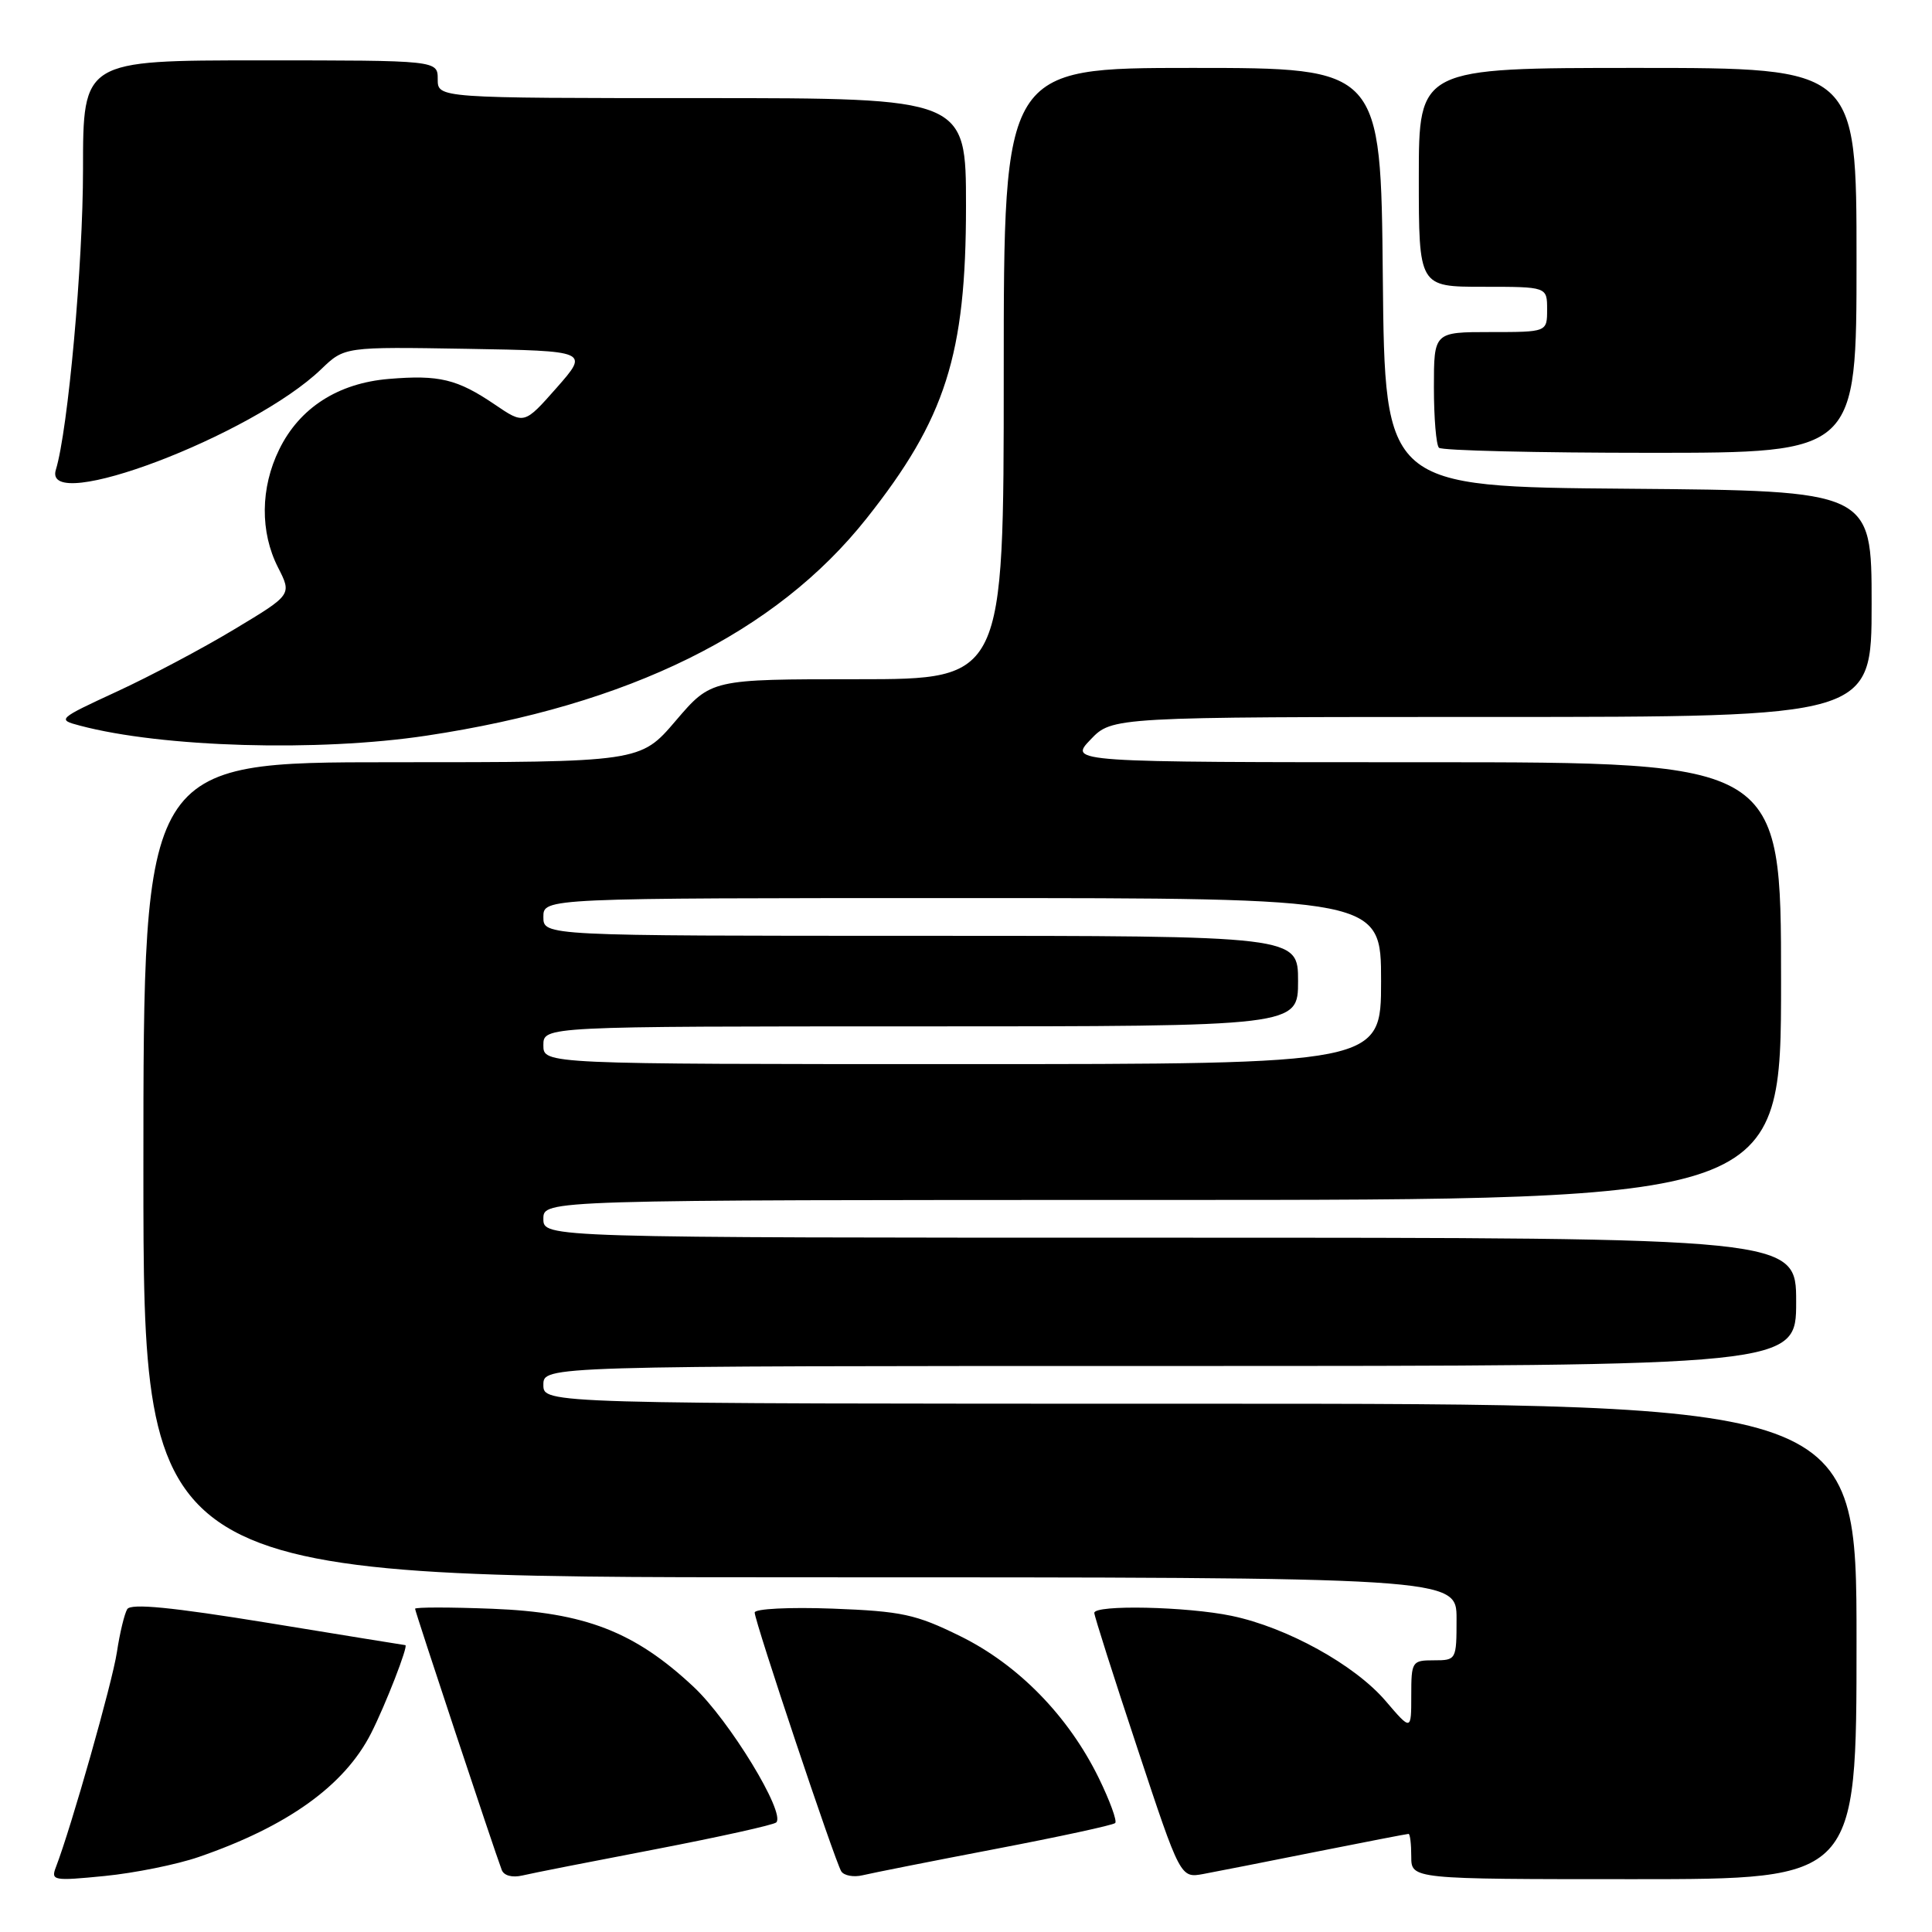 <?xml version="1.0" encoding="UTF-8" standalone="no"?>
<!DOCTYPE svg PUBLIC "-//W3C//DTD SVG 1.1//EN" "http://www.w3.org/Graphics/SVG/1.1/DTD/svg11.dtd" >
<svg xmlns="http://www.w3.org/2000/svg" xmlns:xlink="http://www.w3.org/1999/xlink" version="1.1" viewBox="0 0 256 256">
 <g >
 <path fill="currentColor"
d=" M 26.33 246.06 C 38.09 242.01 45.63 236.61 49.16 229.69 C 51.08 225.92 54.15 218.01 53.71 217.99 C 53.59 217.98 45.41 216.66 35.52 215.04 C 22.74 212.96 17.35 212.43 16.86 213.22 C 16.49 213.83 15.87 216.39 15.49 218.92 C 14.89 222.92 9.45 242.10 7.41 247.40 C 6.72 249.19 7.07 249.25 13.86 248.58 C 17.82 248.19 23.43 247.06 26.33 246.06 Z  M 86.88 245.03 C 95.33 243.40 102.52 241.81 102.86 241.48 C 104.12 240.21 96.63 227.93 91.89 223.50 C 84.10 216.21 77.51 213.65 65.25 213.17 C 59.61 212.95 55.00 212.95 55.00 213.17 C 55.00 213.54 65.41 244.93 66.48 247.77 C 66.76 248.53 67.87 248.83 69.23 248.51 C 70.48 248.21 78.42 246.65 86.88 245.03 Z  M 131.89 245.00 C 140.35 243.38 147.50 241.84 147.77 241.56 C 148.04 241.29 147.06 238.60 145.59 235.59 C 141.57 227.39 134.94 220.59 127.24 216.80 C 121.33 213.89 119.50 213.50 110.31 213.15 C 104.60 212.94 100.00 213.17 100.00 213.67 C 100.00 214.84 110.62 246.58 111.47 247.96 C 111.83 248.53 113.11 248.77 114.31 248.48 C 115.52 248.19 123.42 246.62 131.89 245.00 Z  M 174.39 245.37 C 180.93 244.07 186.44 243.00 186.64 243.00 C 186.84 243.00 187.00 244.35 187.00 246.00 C 187.00 249.00 187.00 249.00 216.50 249.00 C 246.00 249.00 246.00 249.00 246.00 217.50 C 246.00 186.00 246.00 186.00 159.00 186.00 C 72.00 186.00 72.00 186.00 72.00 183.50 C 72.00 181.00 72.00 181.00 155.00 181.00 C 238.00 181.00 238.00 181.00 238.00 172.50 C 238.00 164.00 238.00 164.00 155.00 164.00 C 72.00 164.00 72.00 164.00 72.00 161.50 C 72.00 159.00 72.00 159.00 154.00 159.00 C 236.00 159.00 236.00 159.00 236.00 130.00 C 236.00 101.00 236.00 101.00 188.81 101.00 C 141.63 101.00 141.63 101.00 144.50 98.00 C 147.37 95.00 147.37 95.00 197.69 95.00 C 248.00 95.00 248.00 95.00 248.00 80.01 C 248.00 65.03 248.00 65.03 215.75 64.76 C 183.50 64.50 183.50 64.50 183.23 36.75 C 182.97 9.00 182.97 9.00 157.98 9.00 C 133.00 9.00 133.00 9.00 133.00 49.50 C 133.00 90.00 133.00 90.00 113.62 90.00 C 94.24 90.00 94.24 90.00 89.54 95.50 C 84.85 101.00 84.85 101.00 51.92 101.00 C 19.00 101.00 19.00 101.00 19.00 155.00 C 19.00 209.00 19.00 209.00 106.00 209.00 C 193.00 209.00 193.00 209.00 193.00 214.50 C 193.00 219.94 192.97 220.00 190.00 220.00 C 187.09 220.00 187.00 220.15 187.00 224.68 C 187.00 229.36 187.00 229.36 183.58 225.36 C 179.49 220.59 170.53 215.64 163.20 214.11 C 157.28 212.87 145.00 212.61 145.00 213.72 C 145.00 214.12 147.57 222.19 150.71 231.65 C 156.41 248.87 156.41 248.87 159.46 248.31 C 161.13 248.00 167.85 246.68 174.39 245.37 Z  M 56.50 97.48 C 83.39 93.44 102.80 83.86 114.82 68.70 C 125.30 55.49 128.00 47.01 128.00 27.32 C 128.00 13.00 128.00 13.00 93.00 13.00 C 58.00 13.00 58.00 13.00 58.00 10.50 C 58.00 8.00 58.00 8.00 34.50 8.00 C 11.00 8.00 11.00 8.00 11.00 22.45 C 11.00 35.02 9.01 57.00 7.40 62.25 C 5.55 68.28 33.45 57.70 42.57 48.91 C 45.65 45.95 45.65 45.95 61.85 46.22 C 78.05 46.50 78.05 46.50 73.76 51.38 C 69.46 56.25 69.46 56.25 65.56 53.60 C 60.59 50.23 58.19 49.65 51.52 50.21 C 44.78 50.77 39.68 54.05 36.99 59.57 C 34.50 64.65 34.45 70.50 36.84 75.19 C 38.68 78.80 38.68 78.80 31.09 83.36 C 26.92 85.88 19.90 89.60 15.50 91.63 C 7.63 95.27 7.55 95.35 10.59 96.15 C 21.47 99.04 42.17 99.64 56.50 97.48 Z  M 246.00 34.50 C 246.00 9.00 246.00 9.00 217.00 9.00 C 188.00 9.00 188.00 9.00 188.00 23.50 C 188.00 38.00 188.00 38.00 196.50 38.00 C 205.00 38.00 205.00 38.00 205.00 41.00 C 205.00 44.00 205.00 44.00 197.50 44.00 C 190.00 44.00 190.00 44.00 190.00 51.33 C 190.00 55.37 190.30 58.97 190.67 59.33 C 191.03 59.70 203.63 60.00 218.67 60.00 C 246.00 60.00 246.00 60.00 246.00 34.50 Z  M 72.00 138.50 C 72.00 136.00 72.00 136.00 122.00 136.00 C 172.00 136.00 172.00 136.00 172.00 130.00 C 172.00 124.00 172.00 124.00 122.00 124.00 C 72.00 124.00 72.00 124.00 72.00 121.50 C 72.00 119.00 72.00 119.00 127.50 119.00 C 183.00 119.00 183.00 119.00 183.00 130.00 C 183.00 141.00 183.00 141.00 127.50 141.00 C 72.00 141.00 72.00 141.00 72.00 138.50 Z "/>
</g>
</svg>